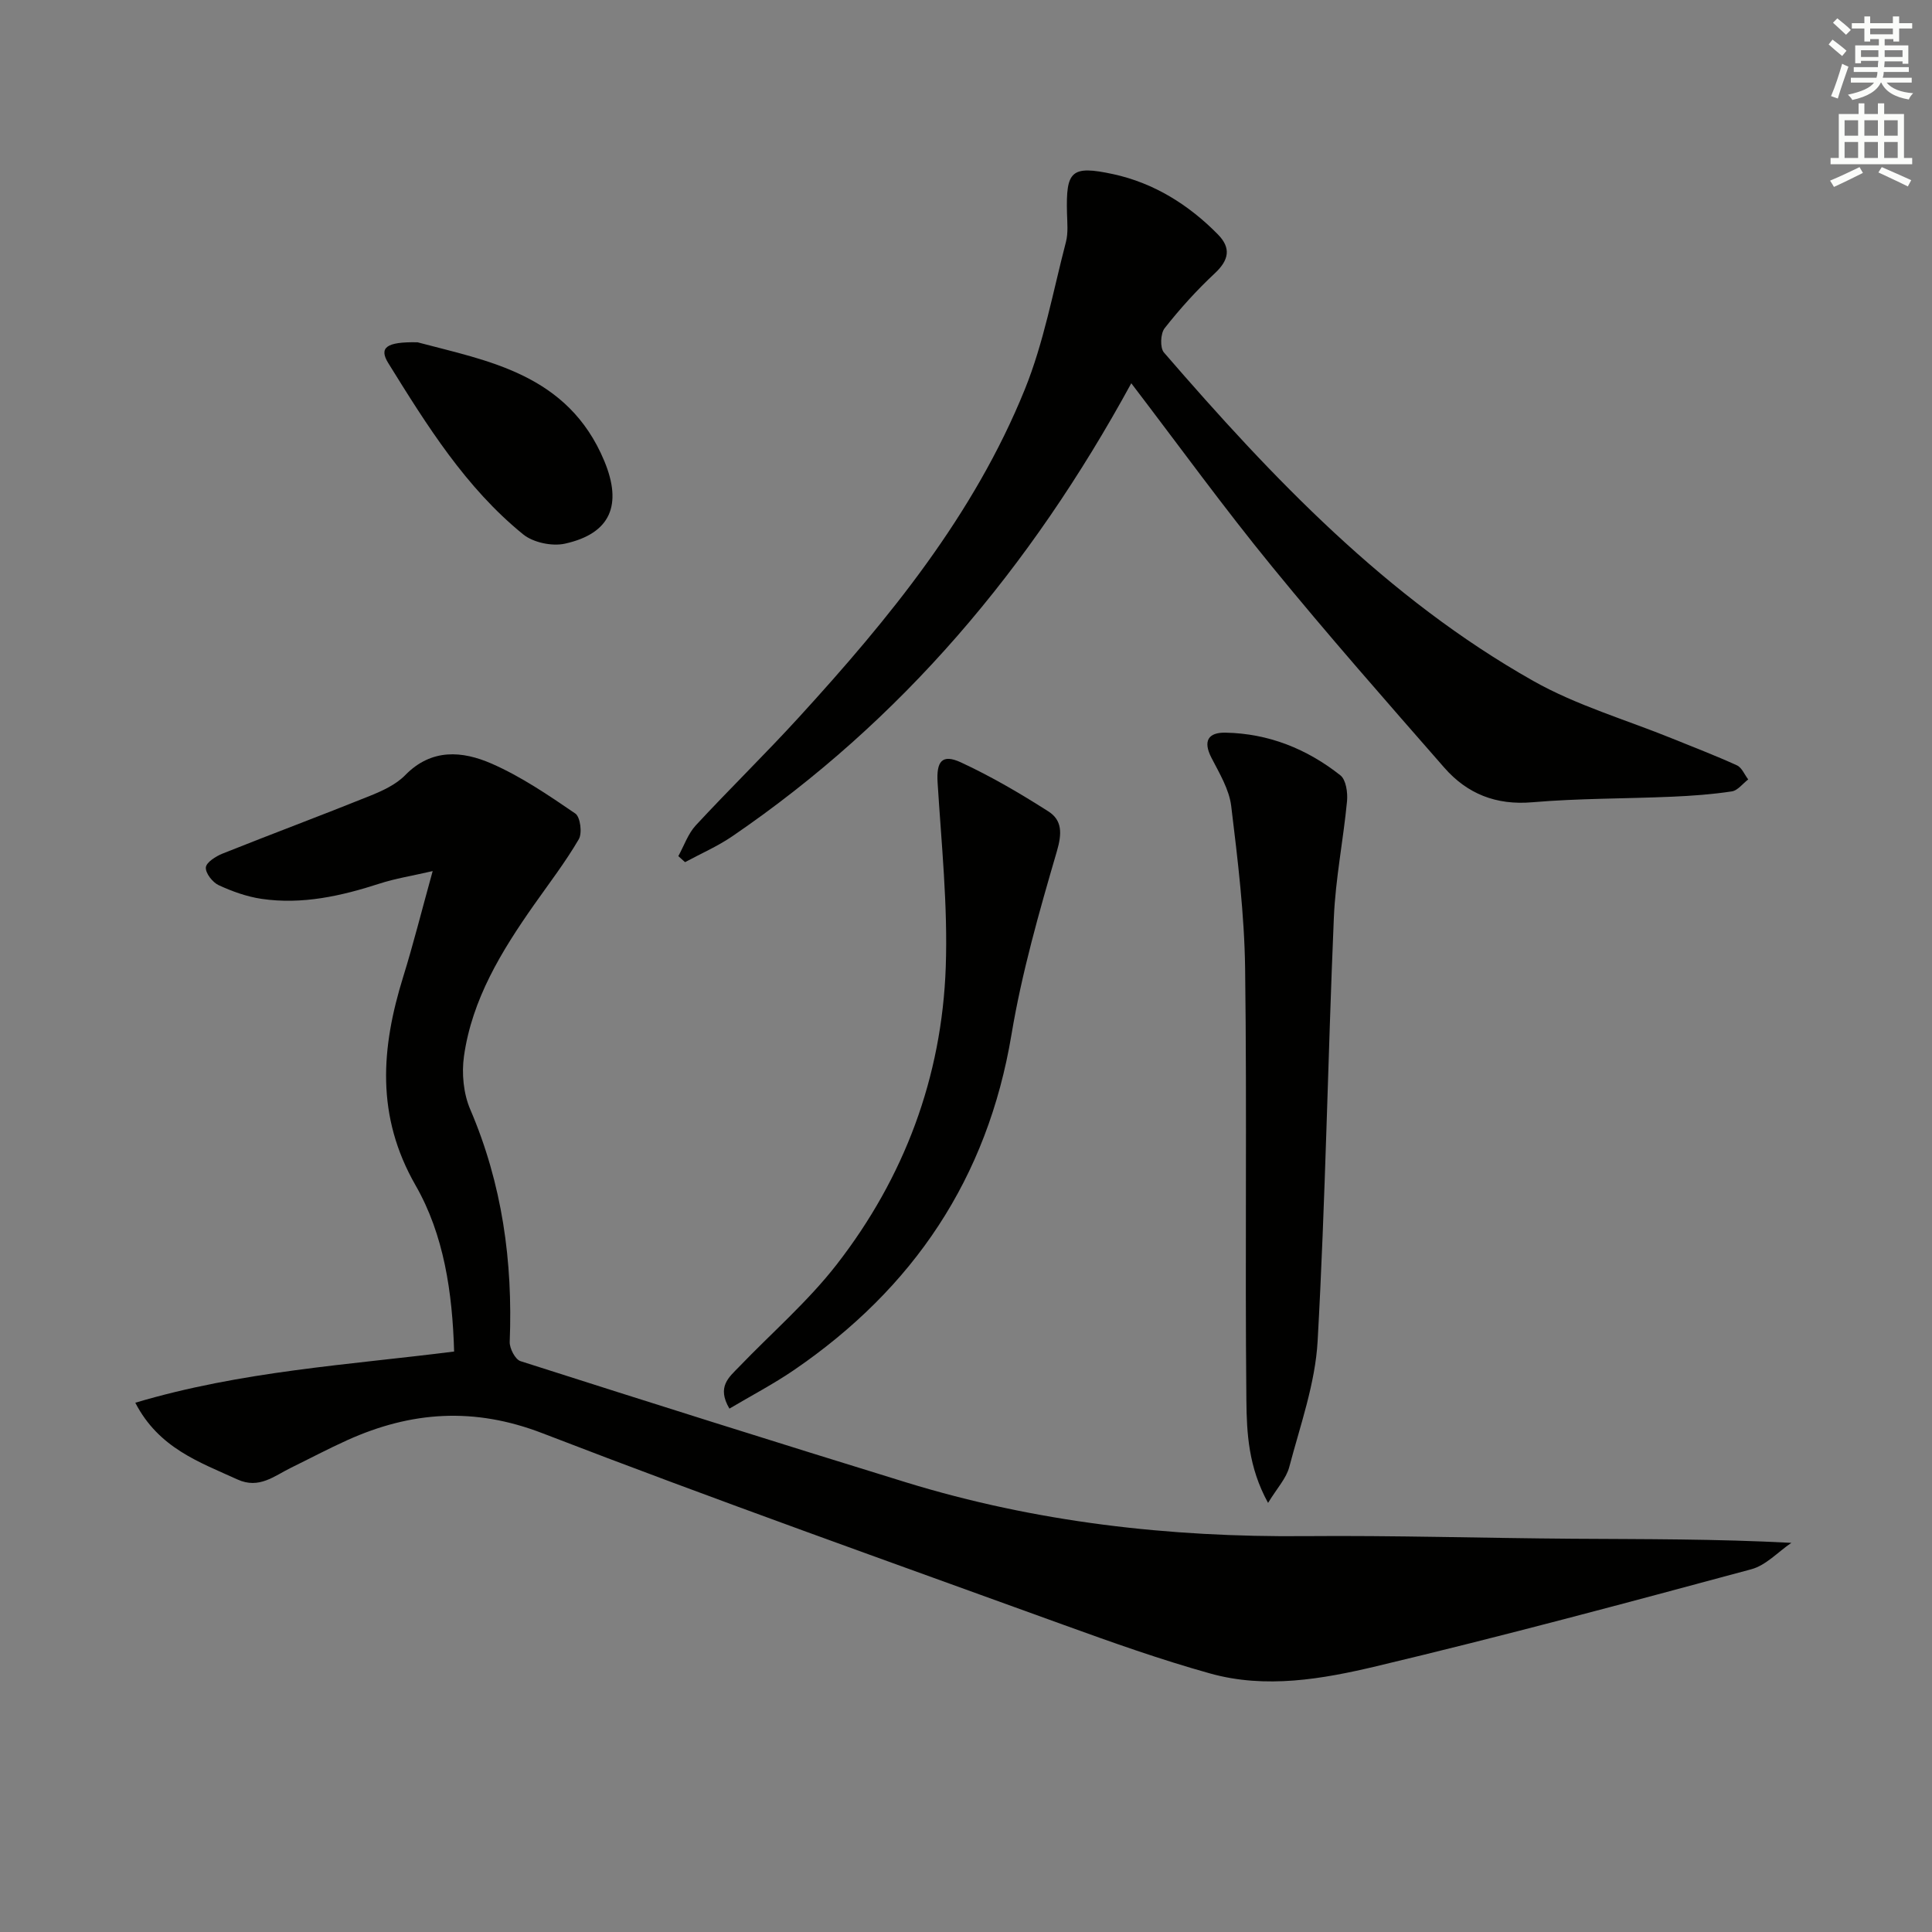 <svg enable-background="new 0 0 400 400" viewBox="0 0 400 400" xmlns="http://www.w3.org/2000/svg"><rect x="0" y="0" width="400" height="400" fill="#808080" stroke="none"/><g fill="#010100"><path d="m28.01 290.42c22.06-6.56 43.97-7.81 66.01-10.6-.35-12.26-2.12-24.19-7.97-34.39-8.26-14.39-7.15-28.45-2.57-43.2 2.1-6.77 3.82-13.66 6.1-21.88-4.43 1.02-7.76 1.54-10.93 2.57-7.99 2.59-16.08 4.41-24.49 3.18-3.05-.45-6.09-1.54-8.9-2.84-1.26-.59-2.74-2.49-2.64-3.67.09-1.06 2.07-2.3 3.45-2.86 10.16-4.06 20.42-7.88 30.56-11.97 2.6-1.05 5.37-2.33 7.27-4.28 5.46-5.58 11.85-5.01 17.86-2.39 6.13 2.68 11.79 6.54 17.35 10.34 1.04.71 1.47 4.06.72 5.33-2.76 4.72-6.11 9.09-9.27 13.58-6.73 9.58-12.83 19.53-14.5 31.34-.5 3.56-.11 7.72 1.29 10.99 6.63 15.45 8.84 31.51 8.18 48.15-.05 1.34 1.14 3.64 2.23 3.99 26.55 8.49 53.14 16.87 79.78 25.08 26.91 8.28 54.52 11.4 82.63 11.15 18.47-.16 36.95.41 55.43.54 14.8.1 29.59.02 45.28.85-2.75 1.87-5.26 4.66-8.3 5.47-25.78 6.95-51.58 13.88-77.55 20.06-11.24 2.68-22.97 4.74-34.5 1.51-10.21-2.85-20.24-6.41-30.21-10.02-36.06-13.08-72.22-25.9-108-39.71-14.15-5.46-27.16-4.55-40.42 1.43-3.94 1.78-7.77 3.81-11.65 5.71-3.49 1.71-6.6 4.47-11.08 2.43-7.9-3.61-16.29-6.47-21.16-15.89z"/><path d="m234.22 79.35c-20.93 38.36-47.54 69.83-82.6 93.79-3.06 2.09-6.51 3.59-9.79 5.36-.46-.42-.93-.83-1.39-1.25 1.18-2.14 2-4.61 3.6-6.35 7.01-7.57 14.41-14.78 21.37-22.4 18.69-20.46 36.22-41.86 46.75-67.84 3.95-9.74 5.86-20.32 8.53-30.56.49-1.88.27-3.98.22-5.98-.22-8.7.82-9.95 9.54-8.07 8.42 1.82 15.65 6.32 21.71 12.49 2.76 2.81 2.29 5.3-.64 8.04-3.75 3.5-7.23 7.35-10.4 11.38-.86 1.09-.98 4.05-.14 5.02 22.49 26.01 46.15 50.88 76.45 67.99 9.01 5.09 19.22 8.04 28.88 11.97 4.45 1.81 8.94 3.52 13.31 5.52 1.01.46 1.56 1.92 2.33 2.91-1.13.86-2.17 2.3-3.4 2.48-4.09.62-8.25.92-12.39 1.1-9.64.42-19.31.33-28.91 1.15-7.51.65-13.5-1.76-18.23-7.17-12.03-13.76-24.12-27.49-35.68-41.65-9.87-12.06-19.03-24.71-29.12-37.93z"/><path d="m262.54 311.16c-4.07-7.38-4.42-14.45-4.49-21.23-.3-29.78.13-59.57-.26-89.35-.15-11.25-1.52-22.5-2.88-33.69-.42-3.45-2.44-6.79-4.09-9.99-1.8-3.49-.67-5.28 2.9-5.21 8.91.16 16.88 3.36 23.8 8.84 1.16.92 1.53 3.57 1.37 5.33-.77 8.06-2.39 16.07-2.73 24.14-1.25 29.22-1.73 58.47-3.36 87.66-.49 8.77-3.6 17.44-5.87 26.06-.62 2.37-2.55 4.41-4.39 7.44z"/><path d="m151.02 291.64c-2.68-4.53-.07-6.51 1.96-8.62 6.77-7.05 14.27-13.53 20.24-21.21 14.01-18.03 21.79-38.8 22.59-61.63.44-12.69-.9-25.45-1.69-38.16-.27-4.34.88-6 4.82-4.18 6.26 2.9 12.28 6.43 18.11 10.15 2.88 1.84 2.84 4.57 1.77 8.24-3.65 12.5-7.26 25.12-9.4 37.94-4.97 29.83-20.34 52.57-44.97 69.44-4.28 2.93-8.9 5.34-13.43 8.03z"/><path d="m86.45 70.87c14.39 3.84 31.15 6.49 38.67 24.59 3.75 9.03 1.35 15-8.16 17.1-2.66.59-6.56-.23-8.65-1.93-11.92-9.68-19.95-22.6-27.92-35.45-1.96-3.17-.5-4.45 6.06-4.31z"/></g><path d="m378.6 9.2.8-1c.9.7 1.9 1.4 2.9 2.3l-.9 1.1c-1.1-.9-2-1.7-2.8-2.4zm.5 10.7c.9-2.1 1.6-4.3 2.3-6.7.4.2.8.4 1.3.6-.7 2.1-1.5 4.2-2.2 6.6zm.4-15.2.9-.9c1 .8 2 1.6 2.8 2.4l-1 1c-1-.9-1.9-1.8-2.7-2.5zm12.5-1.3h1.2v1.4h2.7v1.1h-2.7v2.7h-1.2v-.5h-1.8v1.3h4.9v3.8h-1.2v-.5h-3.7c0 .4-.1.9-.1 1.2h5.1v1h-5.2c0 .5-.1.9-.2 1.2h6v1h-5.2c1.1 1.3 2.9 2 5.5 2.2-.4.4-.7.8-.9 1.3-2.9-.5-4.8-1.6-5.7-3.5h-.1c-.8 1.7-2.7 2.9-5.9 3.6-.2-.4-.6-.8-.9-1.1 2.8-.6 4.6-1.4 5.4-2.5h-4.8v-1h5.3c.1-.3.2-.7.2-1.2h-4.9v-1h5c0-.4 0-.8.1-1.3h-3.6v.5h-1.2v-3.7h4.9v-1.3h-1.8v.5h-1.2v-2.7h-2.6v-1.1h2.6v-1.4h1.2v1.4h4.7v-1.4zm-6.7 8.4h3.6c0-.4 0-.9 0-1.4h-3.6zm1.9-4.7h4.7v-1.2h-4.7zm6.7 3.3h-3.7v1.4h3.7z" fill="#fbfcfa"/><path d="m384.7 21.4h1.3v2.2h2.8v-2.2h1.3v2.2h4.1v9.1h1.7v1.3h-16.9v-1.3h1.7v-9.1h4.1v-2.2zm.3 13.2.7 1.2c-1.8.9-3.8 1.9-6 2.9-.2-.4-.5-.8-.8-1.3 2.4-1 4.4-2 6.1-2.8zm-3.1-6.5h2.8v-3.2h-2.8zm0 4.6h2.8v-3.3h-2.8zm4.1-4.6h2.8v-3.2h-2.8zm0 4.6h2.8v-3.3h-2.8v3.2zm3.6 1.9c2.1.9 4.1 1.8 6.1 2.7l-.7 1.3c-2.2-1.1-4.2-2-6.1-2.9zm3.3-9.7h-2.8v3.2h2.8zm-2.8 7.8h2.8v-3.3h-2.8z" fill="#fbfcfa"/></svg>